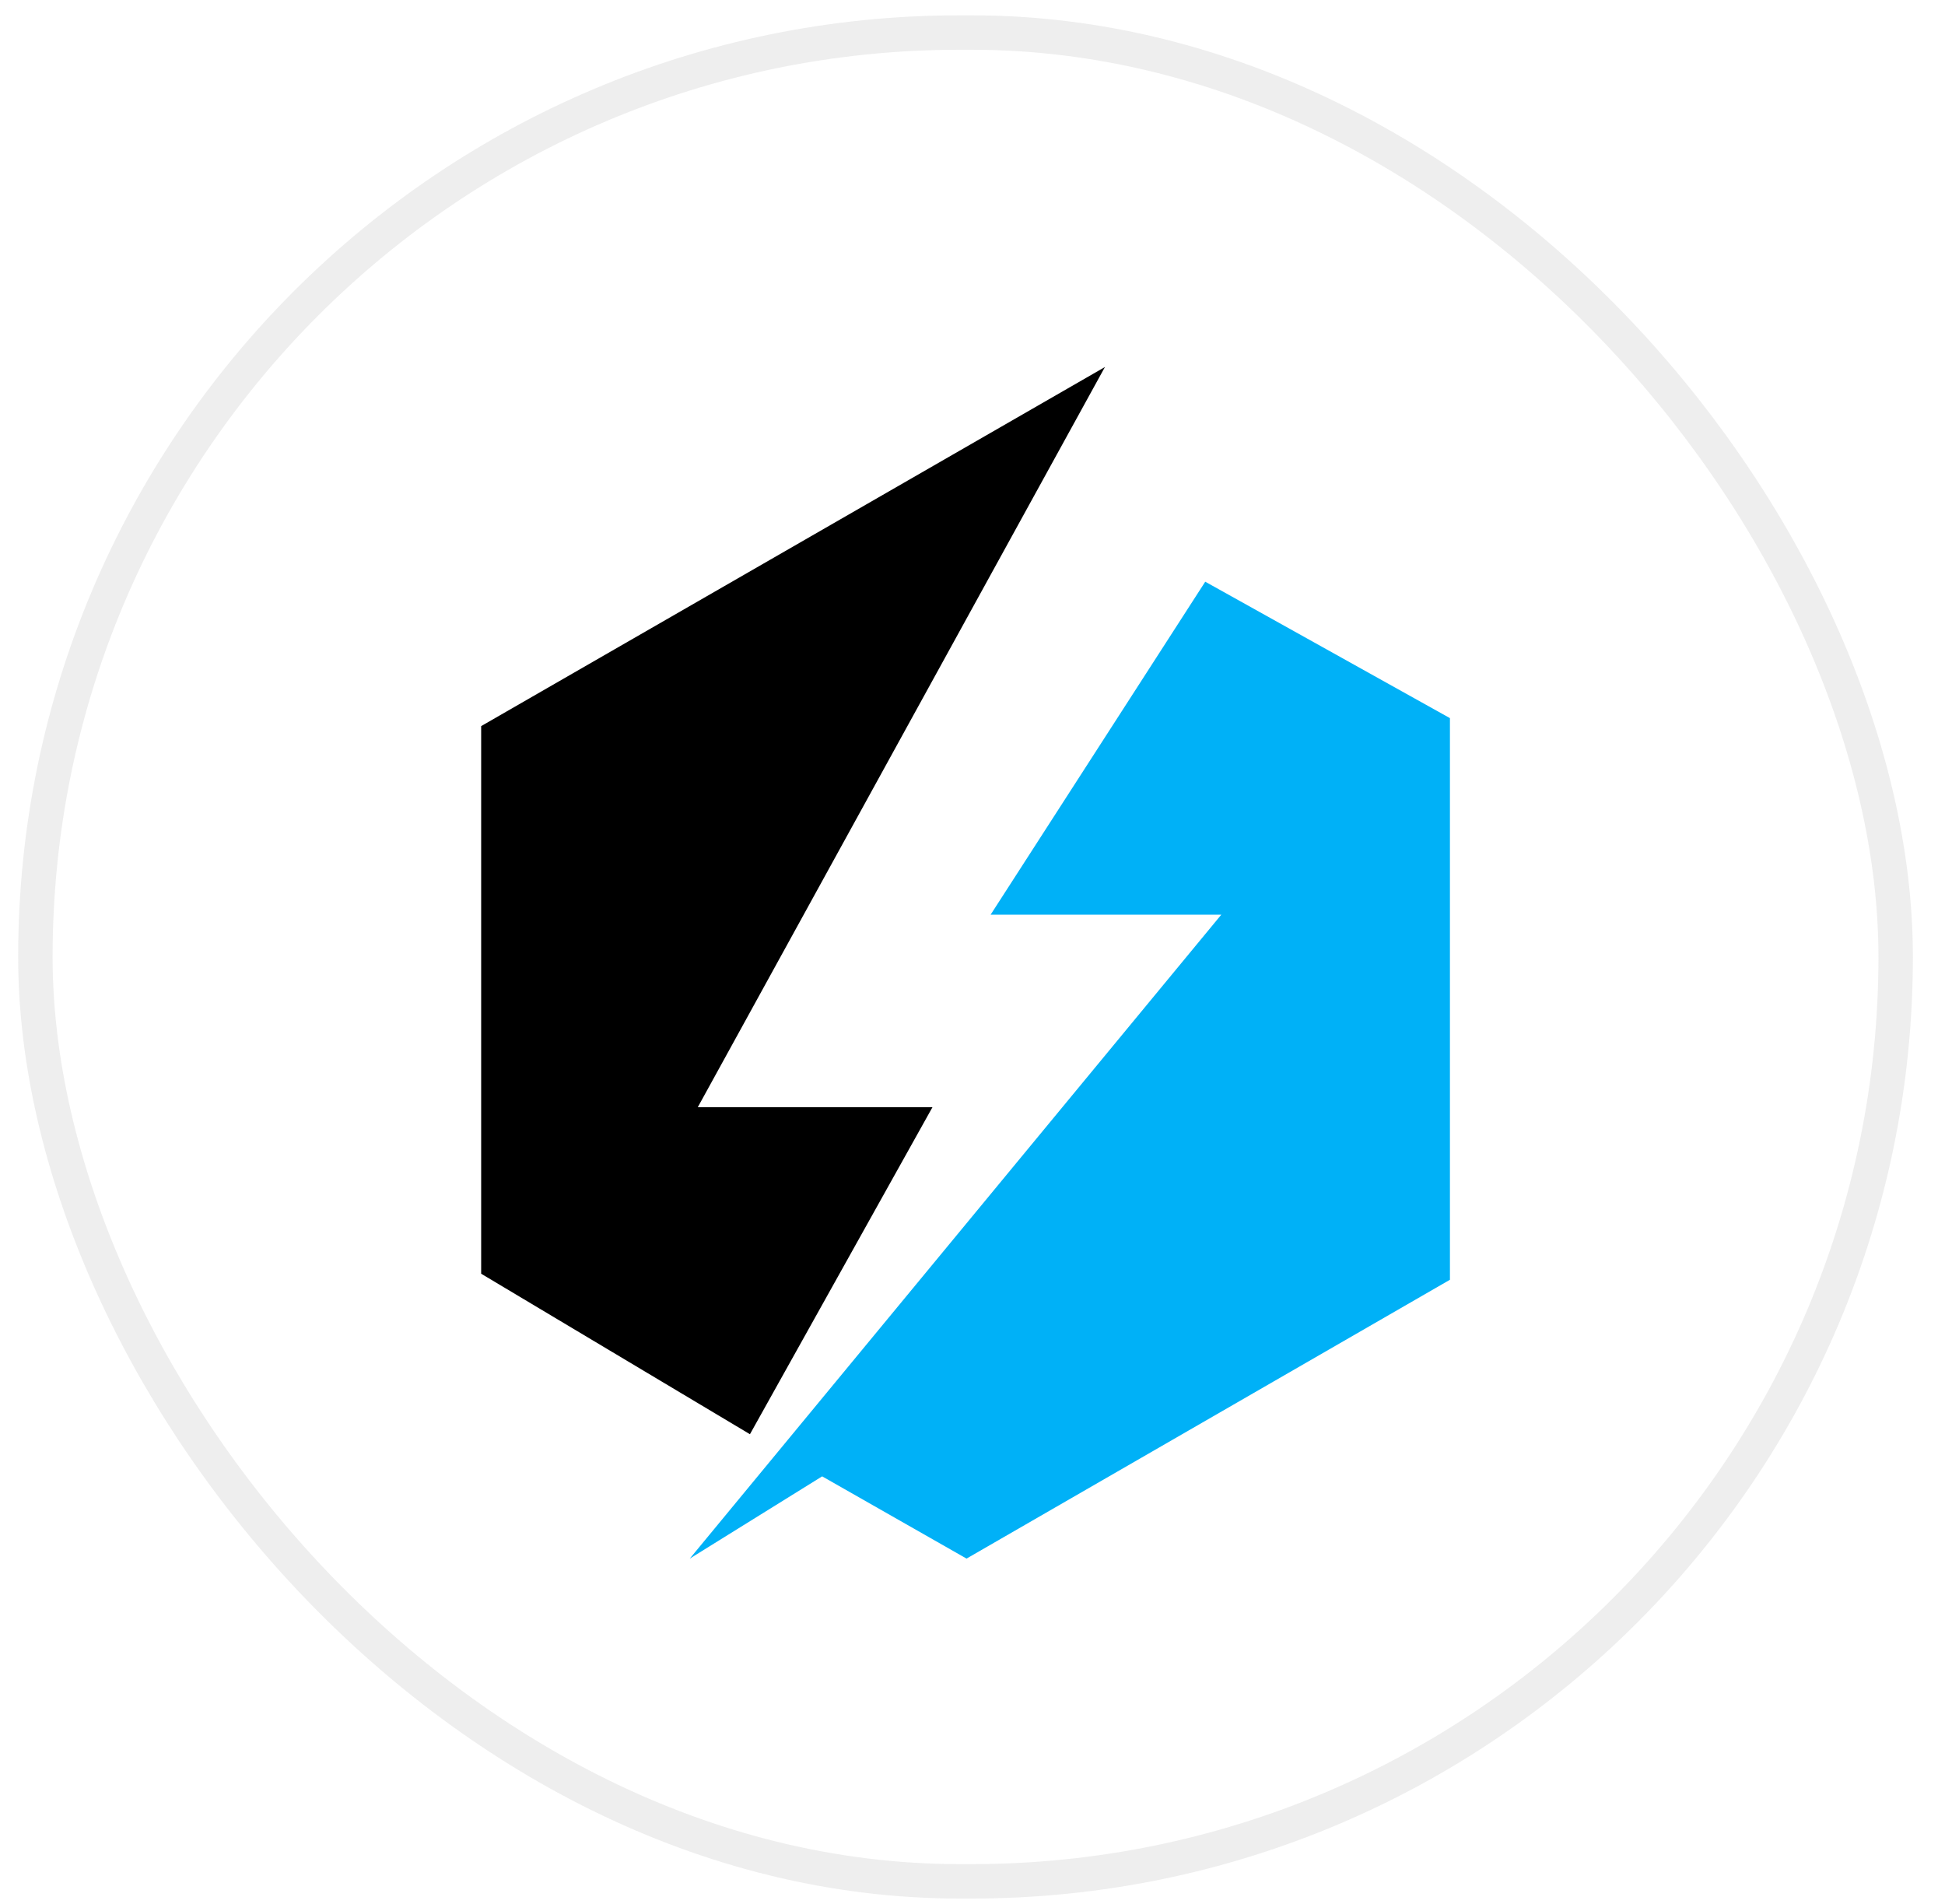 <svg width="47" height="46" viewBox="0 0 47 46" fill="none" xmlns="http://www.w3.org/2000/svg">
<rect x="0.855" y="0.786" width="44.953" height="44.67" rx="22.335" stroke="#C4C4C4" stroke-opacity="0.3" stroke-width="0.832"/>
<path d="M11.627 17.544L26.7 8.868L16.861 26.753H22.532L18.122 34.653L11.627 30.775V17.544Z" fill="black"/>
<path d="M35.037 17.351L29.124 14.055L23.938 22.1H29.512L16.668 37.658L19.867 35.671L23.356 37.658L35.037 30.921V17.351Z" fill="#00B1F7"/>
</svg>
